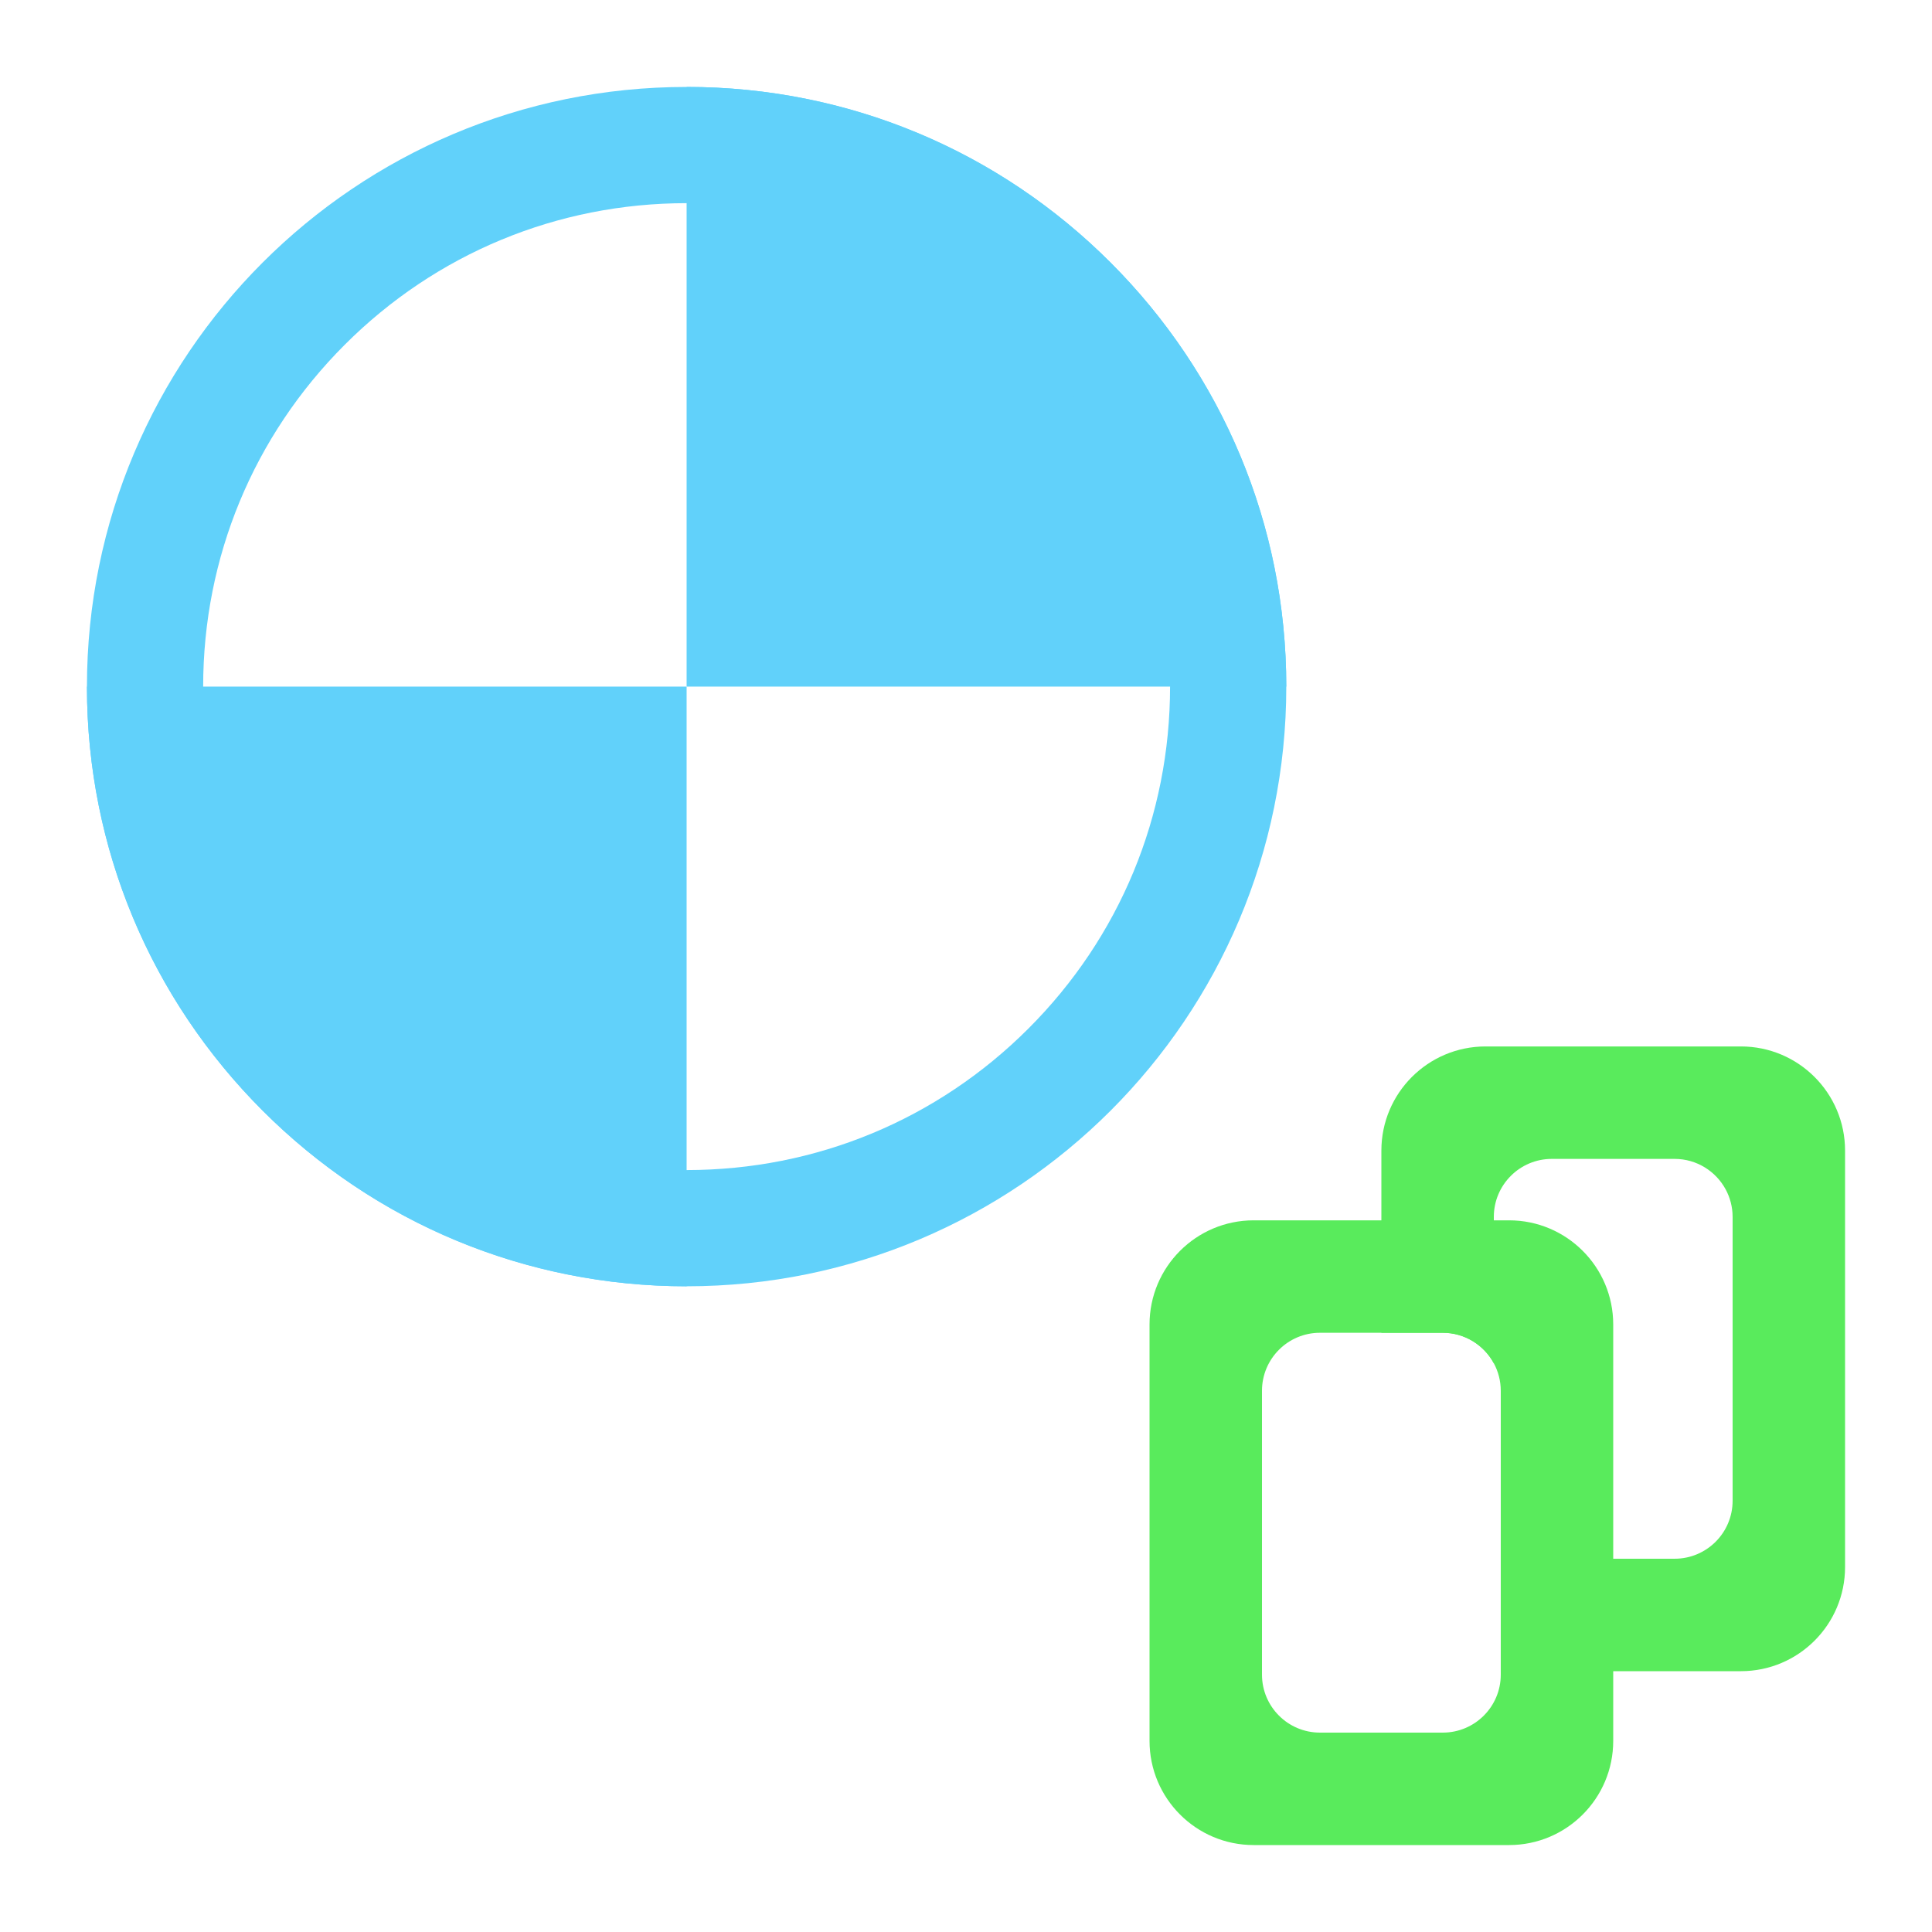 <?xml version="1.0" encoding="UTF-8"?>
<svg id="Layer_1" data-name="Layer 1" xmlns="http://www.w3.org/2000/svg" viewBox="0 0 128 128">
  <defs>
    <style>
      .cls-1 {
        fill: #59eb5c;
      }

      .cls-2 {
        fill: #61d1fa;
      }
    </style>
  </defs>
  <g>
    <path class="cls-2" d="M85.22,45.49h-39.73V5.76c10.61,0,20.59,4.13,28.09,11.64,7.5,7.5,11.64,17.48,11.64,28.09Z"/>
    <path class="cls-2" d="M45.49,45.49v39.73c-10.61,0-20.59-4.13-28.09-11.64-7.5-7.5-11.64-17.48-11.64-28.09h39.73Z"/>
    <path class="cls-2" d="M45.49,13.46c8.56,0,16.6,3.33,22.65,9.38,6.05,6.05,9.38,14.09,9.38,22.65s-3.33,16.6-9.38,22.65c-6.05,6.05-14.09,9.38-22.65,9.38s-16.6-3.33-22.65-9.38c-6.05-6.05-9.38-14.09-9.38-22.65s3.33-16.6,9.38-22.65c6.05-6.05,14.09-9.38,22.65-9.38M45.49,5.76C23.55,5.76,5.76,23.55,5.76,45.49s17.79,39.73,39.73,39.73,39.73-17.79,39.73-39.73S67.43,5.76,45.49,5.76h0Z"/>
  </g>
  <g>
    <path class="cls-1" d="M99.98,80.85h-16.92c-3.81,0-6.9,3.09-6.9,6.9v27.59c0,3.81,3.09,6.9,6.9,6.9h16.92c3.81,0,6.9-3.09,6.9-6.9v-27.59c0-3.81-3.09-6.9-6.9-6.9ZM99.43,110.95c0,2.12-1.72,3.84-3.84,3.84h-8.14c-2.12,0-3.84-1.72-3.84-3.84v-18.81c0-2.12,1.72-3.84,3.84-3.84h8.14c1.46,0,2.73.82,3.38,2.02.29.54.46,1.16.46,1.82v18.81Z"/>
    <path class="cls-1" d="M115.34,69.33h-16.92c-3.81,0-6.9,3.09-6.9,6.9v12.07h4.07c1.46,0,2.73.82,3.38,2.02v-9.7c0-2.12,1.72-3.84,3.84-3.84h8.14c1.46,0,2.73.82,3.38,2.02.29.54.46,1.16.46,1.82v18.81c0,2.12-1.72,3.84-3.84,3.84h-8.14c-1.46,0-2.73-.82-3.38-2.02v9.47h15.91c3.81,0,6.9-3.09,6.9-6.9v-27.59c0-3.81-3.09-6.9-6.9-6.9Z"/>
  </g>
</svg>